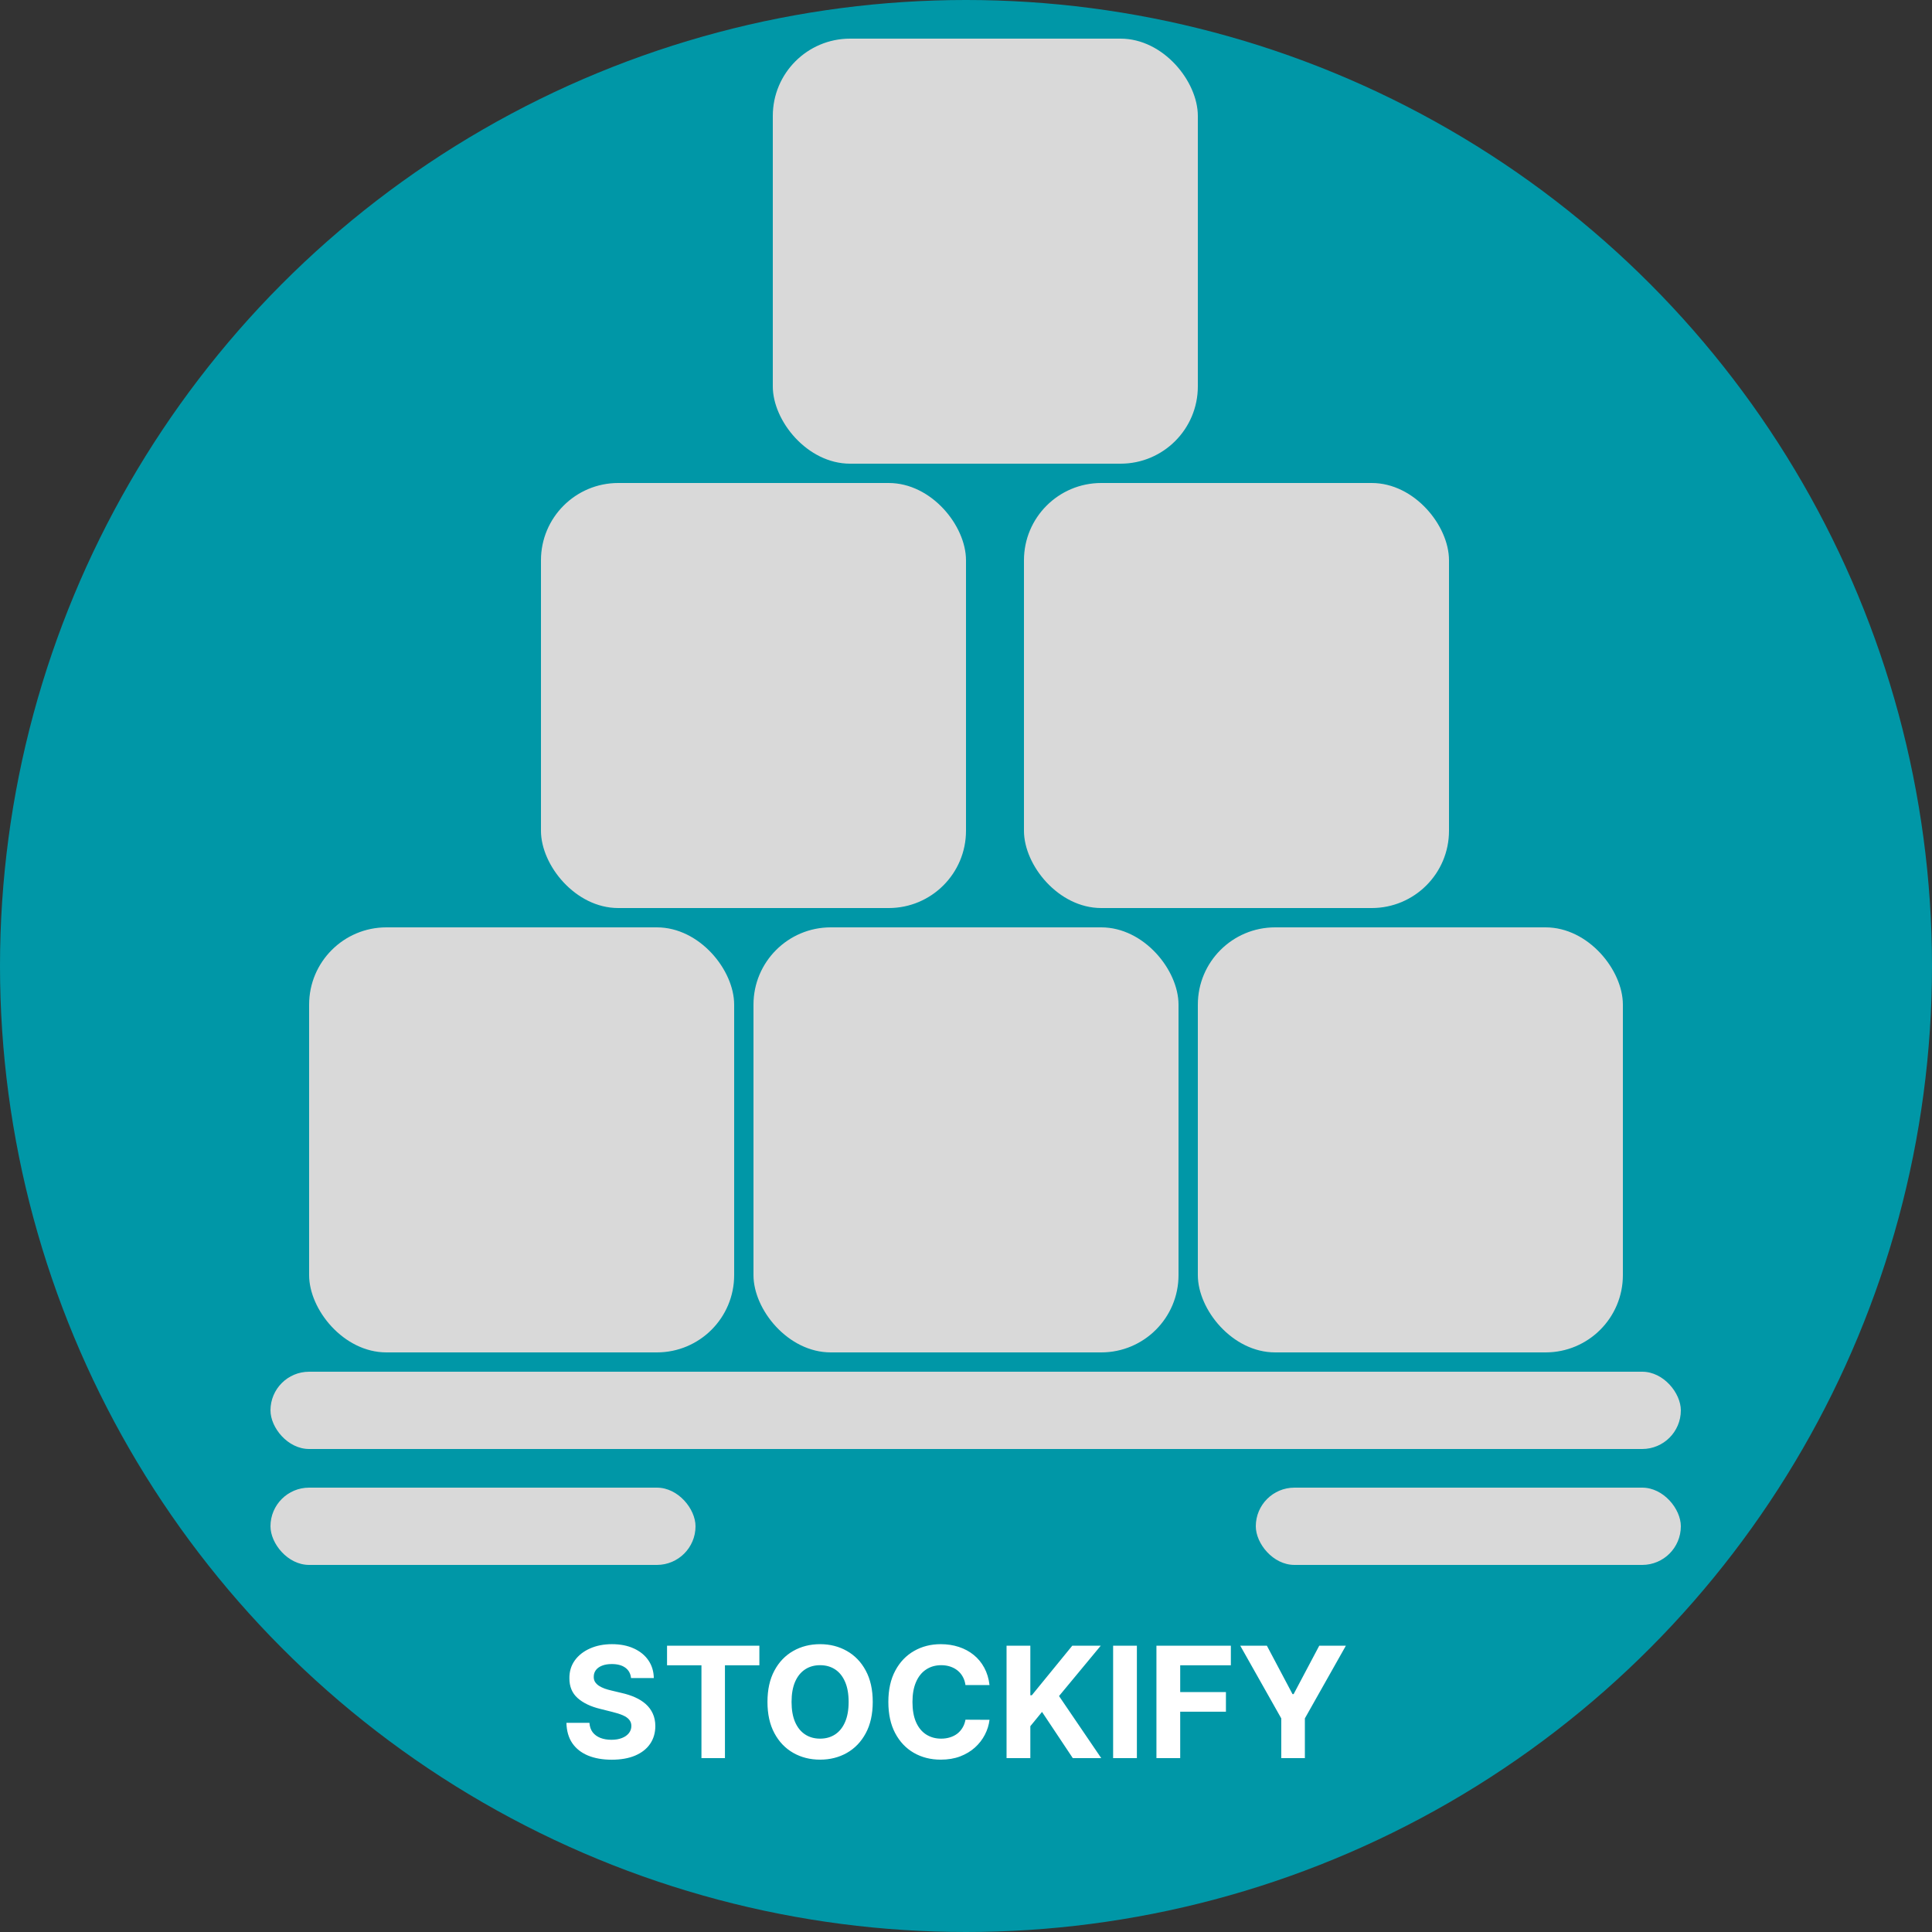 <svg width="100" height="100" viewBox="0 0 100 100" fill="none" xmlns="http://www.w3.org/2000/svg">
<rect x="0" y="0" width="100" height="100" fill="#333333" stroke="none"/>
<circle cx="50" cy="50" r="50" fill="#0097A7"/>
<rect x="28" y="25" width="22" height="22" rx="4" fill="#D9D9D9"/>
<rect x="39" y="48" width="22" height="22" rx="4" fill="#D9D9D9"/>
<rect x="16" y="48" width="22" height="22" rx="4" fill="#D9D9D9"/>
<rect x="62" y="48" width="22" height="22" rx="4" fill="#D9D9D9"/>
<rect x="53" y="25" width="22" height="22" rx="4" fill="#D9D9D9"/>
<rect x="40" y="2" width="22" height="22" rx="4" fill="#D9D9D9"/>
<rect x="14" y="71" width="73" height="4" rx="2" fill="#D9D9D9"/>
<rect x="14" y="77" width="22" height="4" rx="2" fill="#D9D9D9"/>
<rect x="65" y="77" width="22" height="4" rx="2" fill="#D9D9D9"/>
<path d="M32.662 86.855C32.639 86.626 32.542 86.448 32.369 86.321C32.197 86.194 31.963 86.131 31.668 86.131C31.467 86.131 31.297 86.159 31.159 86.216C31.021 86.271 30.915 86.347 30.841 86.446C30.769 86.544 30.733 86.656 30.733 86.781C30.729 86.885 30.751 86.976 30.798 87.054C30.848 87.132 30.915 87.199 31 87.256C31.085 87.311 31.184 87.359 31.296 87.401C31.407 87.44 31.526 87.474 31.653 87.503L32.176 87.628C32.43 87.685 32.663 87.76 32.875 87.855C33.087 87.95 33.271 88.066 33.426 88.204C33.581 88.343 33.702 88.506 33.787 88.693C33.874 88.881 33.919 89.096 33.92 89.338C33.919 89.694 33.828 90.003 33.648 90.264C33.47 90.524 33.212 90.725 32.875 90.869C32.54 91.011 32.135 91.082 31.662 91.082C31.192 91.082 30.783 91.01 30.435 90.867C30.088 90.722 29.817 90.51 29.622 90.227C29.429 89.943 29.328 89.592 29.318 89.173H30.509C30.522 89.368 30.578 89.531 30.676 89.662C30.776 89.791 30.91 89.888 31.077 89.954C31.245 90.019 31.436 90.051 31.648 90.051C31.856 90.051 32.037 90.021 32.19 89.96C32.346 89.9 32.466 89.815 32.551 89.707C32.636 89.599 32.679 89.475 32.679 89.335C32.679 89.204 32.64 89.095 32.562 89.006C32.487 88.917 32.375 88.841 32.227 88.778C32.081 88.716 31.902 88.659 31.69 88.608L31.057 88.449C30.566 88.329 30.179 88.143 29.895 87.889C29.611 87.635 29.47 87.294 29.472 86.864C29.47 86.511 29.563 86.204 29.753 85.94C29.944 85.677 30.206 85.472 30.54 85.324C30.873 85.176 31.252 85.102 31.676 85.102C32.108 85.102 32.485 85.176 32.807 85.324C33.131 85.472 33.383 85.677 33.562 85.94C33.742 86.204 33.835 86.508 33.841 86.855H32.662ZM34.526 86.196V85.182H39.305V86.196H37.523V91H36.307V86.196H34.526ZM45.173 88.091C45.173 88.725 45.052 89.265 44.812 89.71C44.573 90.155 44.247 90.495 43.834 90.73C43.423 90.963 42.961 91.079 42.448 91.079C41.931 91.079 41.467 90.962 41.056 90.727C40.645 90.492 40.32 90.153 40.082 89.707C39.843 89.262 39.724 88.724 39.724 88.091C39.724 87.456 39.843 86.917 40.082 86.472C40.32 86.026 40.645 85.688 41.056 85.454C41.467 85.22 41.931 85.102 42.448 85.102C42.961 85.102 43.423 85.22 43.834 85.454C44.247 85.688 44.573 86.026 44.812 86.472C45.052 86.917 45.173 87.456 45.173 88.091ZM43.925 88.091C43.925 87.68 43.864 87.333 43.741 87.051C43.62 86.769 43.448 86.555 43.227 86.409C43.005 86.263 42.745 86.19 42.448 86.19C42.151 86.19 41.891 86.263 41.67 86.409C41.448 86.555 41.276 86.769 41.153 87.051C41.032 87.333 40.971 87.68 40.971 88.091C40.971 88.502 41.032 88.849 41.153 89.131C41.276 89.413 41.448 89.627 41.67 89.773C41.891 89.919 42.151 89.992 42.448 89.992C42.745 89.992 43.005 89.919 43.227 89.773C43.448 89.627 43.62 89.413 43.741 89.131C43.864 88.849 43.925 88.502 43.925 88.091ZM51.217 87.219H49.973C49.95 87.058 49.904 86.915 49.834 86.79C49.764 86.663 49.674 86.555 49.564 86.466C49.454 86.377 49.327 86.309 49.183 86.261C49.041 86.214 48.887 86.19 48.72 86.19C48.419 86.19 48.157 86.265 47.933 86.415C47.71 86.562 47.536 86.778 47.413 87.062C47.29 87.345 47.229 87.688 47.229 88.091C47.229 88.506 47.29 88.854 47.413 89.136C47.538 89.419 47.713 89.632 47.936 89.776C48.16 89.919 48.418 89.992 48.712 89.992C48.876 89.992 49.029 89.97 49.169 89.926C49.311 89.883 49.437 89.819 49.547 89.736C49.657 89.651 49.748 89.547 49.82 89.426C49.894 89.305 49.945 89.167 49.973 89.011L51.217 89.017C51.185 89.284 51.105 89.542 50.976 89.79C50.849 90.036 50.678 90.257 50.462 90.452C50.248 90.645 49.992 90.798 49.695 90.912C49.399 91.024 49.065 91.079 48.692 91.079C48.173 91.079 47.709 90.962 47.3 90.727C46.892 90.492 46.571 90.153 46.334 89.707C46.099 89.262 45.981 88.724 45.981 88.091C45.981 87.456 46.101 86.917 46.34 86.472C46.578 86.026 46.902 85.688 47.311 85.454C47.72 85.22 48.18 85.102 48.692 85.102C49.029 85.102 49.341 85.15 49.629 85.244C49.919 85.339 50.176 85.477 50.399 85.659C50.623 85.839 50.804 86.06 50.945 86.321C51.087 86.582 51.178 86.882 51.217 87.219ZM52.099 91V85.182H53.33V87.747H53.406L55.5 85.182H56.974L54.815 87.787L57 91H55.528L53.935 88.608L53.33 89.347V91H52.099ZM58.845 85.182V91H57.615V85.182H58.845ZM59.857 91V85.182H63.709V86.196H61.087V87.582H63.454V88.597H61.087V91H59.857ZM64.196 85.182H65.574L66.901 87.688H66.957L68.284 85.182H69.662L67.54 88.943V91H66.318V88.943L64.196 85.182Z" fill="white"/>
</svg>
